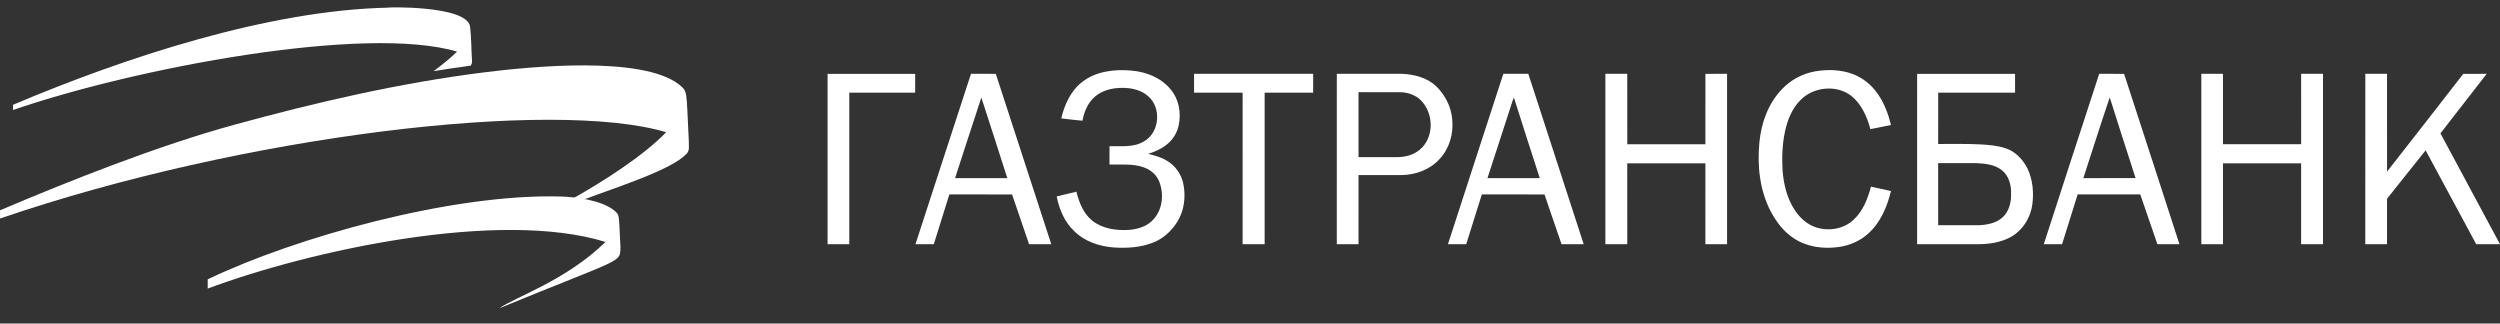 <svg xmlns="http://www.w3.org/2000/svg" viewBox="0 0 170 22">
	<rect x="0" y="0" width="170" height="22" fill="#333333" stroke="none"/>
	<g fill="#fff">
		<path d="M38.966 13.492c2.03-1.14 4.775-2.885 6.336-4.501-7.674-2.29-28.745.199-45.299 5.867-.003-.187-.003-.374-.001-.56C4.901 12.225 10.734 9.912 15.888 8.496c5.599-1.539 11.275-2.852 17.041-3.576 3.2-.402 10.665-1.126 13.222.805.632.553.502.235.689 3.891-.012.277.072.597-.138.826-1.012 1.108-4.7 2.255-7.088 3.16l-.649-.11Z"/>
		<path d="M38.1 13.362c-7.357-.203-17.994 2.764-23.976 5.632 0 .209-.001.419.001.629 6.953-2.592 19.798-5.411 27.049-3.171-2.689 2.634-6.226 3.785-7.226 4.513 8.446-3.478 8.225-3.051 8.242-4.17-.124-2.33-.031-2.143-.456-2.512-.873-.663-2.502-.889-3.634-.921ZM26.442.519C18.22.685 8.434 3.932.886 7.126c-.001.118-.001.237 0 .355C9.16 4.628 24.831 1.655 31.08 3.51c-.493.487-1.042.912-1.593 1.328.841-.132 1.681-.268 2.526-.375.031-.088.093-.17.087-.269-.054-.788-.044-1.582-.132-2.368-.17-1.52-6.097-1.328-5.525-1.306ZM97.643 5.848c-.612-.572-1.468-.786-2.285-.828-1.484-.001-2.97 0-4.455 0-.003 3.862-.001 7.723-.001 11.586h1.477c-.001-1.567.001-3.133-.001-4.7.97-.004 1.941-.001 2.911-.001.965-.009 1.954-.364 2.606-1.096.667-.703.946-1.708.859-2.663-.062-.871-.484-1.699-1.111-2.299Zm-.927 4.17c-.426.464-1.07.665-1.687.668-.883.002-1.766 0-2.649.001-.001-1.473 0-2.946-.001-4.42.948.003 1.895-.003 2.843.003.599.008 1.216.256 1.573.754.666.85.672 2.194-.079 2.994ZM81.196 5.02c2.699-.001 5.4 0 8.099-.001v1.282c-1.1-.001-2.199.001-3.299-.001-.004 3.436-.001 6.87-.001 10.305-.499-.001-.999.002-1.497-.001.003-3.435 0-6.869.001-10.304-1.101.001-2.202.001-3.303 0-.002-.427-.002-.854 0-1.281Zm-24.921.001c1.985-.001 3.972-.002 5.957 0 .002.426.002.853 0 1.279-1.493.003-2.987.001-4.48.001 0 3.435-.001 6.87 0 10.305h-1.477c0-3.862-.001-7.723 0-11.585Zm24.186 7.45c.183.873.079 1.831-.397 2.598-.379.607-.922 1.126-1.588 1.4-.859.361-1.815.416-2.733.359-.984-.072-1.984-.404-2.695-1.112-.658-.618-1.023-1.484-1.193-2.359.447-.108.895-.209 1.341-.322.182.732.476 1.49 1.084 1.973.681.54 1.59.671 2.435.628.643-.04 1.324-.24 1.75-.753.6-.682.689-1.705.364-2.532-.174-.447-.557-.788-1.004-.953-.76-.29-1.586-.19-2.38-.21-.001-.416-.004-.832.001-1.247.788-.018 1.646.103 2.352-.332 1.05-.594 1.194-2.252.301-3.045-.471-.438-1.137-.591-1.765-.589-.672-.006-1.377.157-1.892.608-.473.412-.722 1.02-.835 1.625-.481-.039-.962-.102-1.441-.157.219-.933.639-1.871 1.415-2.47.93-.738 2.185-.883 3.333-.783 1.013.078 2.045.481 2.696 1.288.551.65.713 1.567.55 2.39-.099.534-.399 1.026-.828 1.36-.368.293-.804.491-1.254.622.418.116.847.215 1.222.442.59.324 1.021.913 1.161 1.571ZM66.028 5.018c-1.267 3.86-2.512 7.726-3.777 11.587.416.003.831 0 1.247.001.353-1.129.71-2.257 1.058-3.387 1.422.002 2.844-.004 4.265.004.379 1.13.777 2.252 1.156 3.382.504.005 1.006.001 1.51.002-1.258-3.862-2.51-7.726-3.773-11.586-.564-.001-1.126.002-1.687-.002Zm-1.083 7.093c.597-1.826 1.183-3.656 1.786-5.478.595 1.823 1.181 3.651 1.765 5.478h-3.551Zm91.532-7.091c.495-.001.991 0 1.487-.001V16.605h-1.488c.001-1.832 0-3.666.001-5.497-1.771-.001-3.542 0-5.314-.001.001 1.832-.001 3.665.001 5.497-.492.001-.983 0-1.474.001V5.019c.49.001.981-.001 1.472.001.002 1.595.001 3.191.001 4.787 1.772-.002 3.543.004 5.315-.003-.004-1.593-.003-3.189-.001-4.784ZM170 16.605h-1.617c-1.142-2.13-2.297-4.253-3.44-6.383-.841 1.05-1.673 2.107-2.517 3.155-.052.069-.125.135-.108.23-.001.999 0 1.999 0 2.998h-1.477c.001-3.862-.001-7.723.001-11.586.491-.001.983-.001 1.475.001.003 2.216-.004 4.432.003 6.65 1.732-2.213 3.462-4.426 5.184-6.648.53-.005 1.062-.002 1.593-.002-1.048 1.35-2.096 2.698-3.146 4.048 1.351 2.511 2.701 5.024 4.049 7.537ZM115.968 5.021c.49-.003.981-.001 1.472-.001V16.605c-.492-.001-.983.001-1.474-.001.002-1.832 0-3.665.001-5.497-1.772.001-3.543 0-5.314.001.001 1.832 0 3.665.001 5.497h-1.488V5.019c.496.001.991-.001 1.487.001.003 1.596-.003 3.192.002 4.789 1.77-.003 3.541-0 5.312-.001 0-1.595-.001-3.191.001-4.787Zm5.416 3.9c-.189.874-.221 1.776-.17 2.667.076.943.3 1.901.831 2.698.343.528.836.981 1.445 1.175.866.281 1.901.114 2.566-.53.637-.586.949-1.425 1.172-2.24.452.101.904.2 1.358.3-.254 1.058-.702 2.12-1.518 2.868-.567.524-1.306.846-2.068.941-1.023.141-2.12-.006-2.996-.579-.7-.448-1.218-1.128-1.601-1.857-.748-1.434-.916-3.103-.763-4.694.128-1.316.6-2.642 1.533-3.605.591-.627 1.386-1.055 2.234-1.208.847-.149 1.744-.128 2.558.169.695.254 1.294.739 1.714 1.346.451.636.723 1.38.91 2.13-.468.097-.935.192-1.402.28-.23-.843-.598-1.702-1.297-2.262-1.007-.78-2.581-.617-3.459.288-.57.566-.877 1.34-1.047 2.112Zm-17.46-3.901c-.567-.001-1.132-.001-1.698 0-1.253 3.863-2.517 7.721-3.766 11.586h1.242c.357-1.128.705-2.259 1.063-3.387 1.421.004 2.842-.009 4.263.007.377 1.13.773 2.253 1.157 3.38.502-.001 1.004.001 1.506-.001-1.253-3.862-2.516-7.721-3.766-11.585Zm-2.775 7.091c.495-1.524.991-3.047 1.486-4.572.106-.302.183-.615.311-.908.571 1.831 1.172 3.653 1.758 5.48-1.185.001-2.369-.001-3.555 0Zm43.288-7.09c-.564-.004-1.128 0-1.691-.001-1.259 3.861-2.52 7.722-3.769 11.586.414 0 .829.002 1.244-.001.353-1.128.704-2.258 1.06-3.386 1.418-.001 2.836.002 4.255-.002.391 1.129.774 2.261 1.168 3.39.499-.001.999 0 1.499 0-1.247-3.866-2.51-7.725-3.766-11.587Zm-2.77 7.09c.6-1.827 1.175-3.665 1.795-5.486.571 1.832 1.173 3.656 1.758 5.485-1.184.002-2.369 0-3.553.001Zm-3.795-.644c-.306-.612-.813-1.157-1.474-1.38-.572-.191-1.178-.238-1.775-.271-.943-.047-1.886-.02-2.828-.026.001-1.163-.003-2.327.003-3.49 1.742.004 3.484.002 5.226.001.001-.427.001-.853 0-1.279-2.22-.002-4.439-.002-6.659 0-.003 3.862.001 7.723-.001 11.584 1.361.003 2.722.001 4.083.001.771-.001 1.566-.105 2.254-.474.828-.449 1.384-1.324 1.501-2.252.101-.812.026-1.668-.33-2.413Zm-1.683 3.3c-.433.402-1.043.523-1.615.546-.926.004-1.852 0-2.779.002-.001-1.408 0-2.816-.001-4.224.862.002 1.724-.002 2.585.002.607.025 1.262.092 1.755.484.469.378.636 1.01.619 1.59.017.574-.13 1.196-.564 1.601Z"/>
	</g>
</svg>